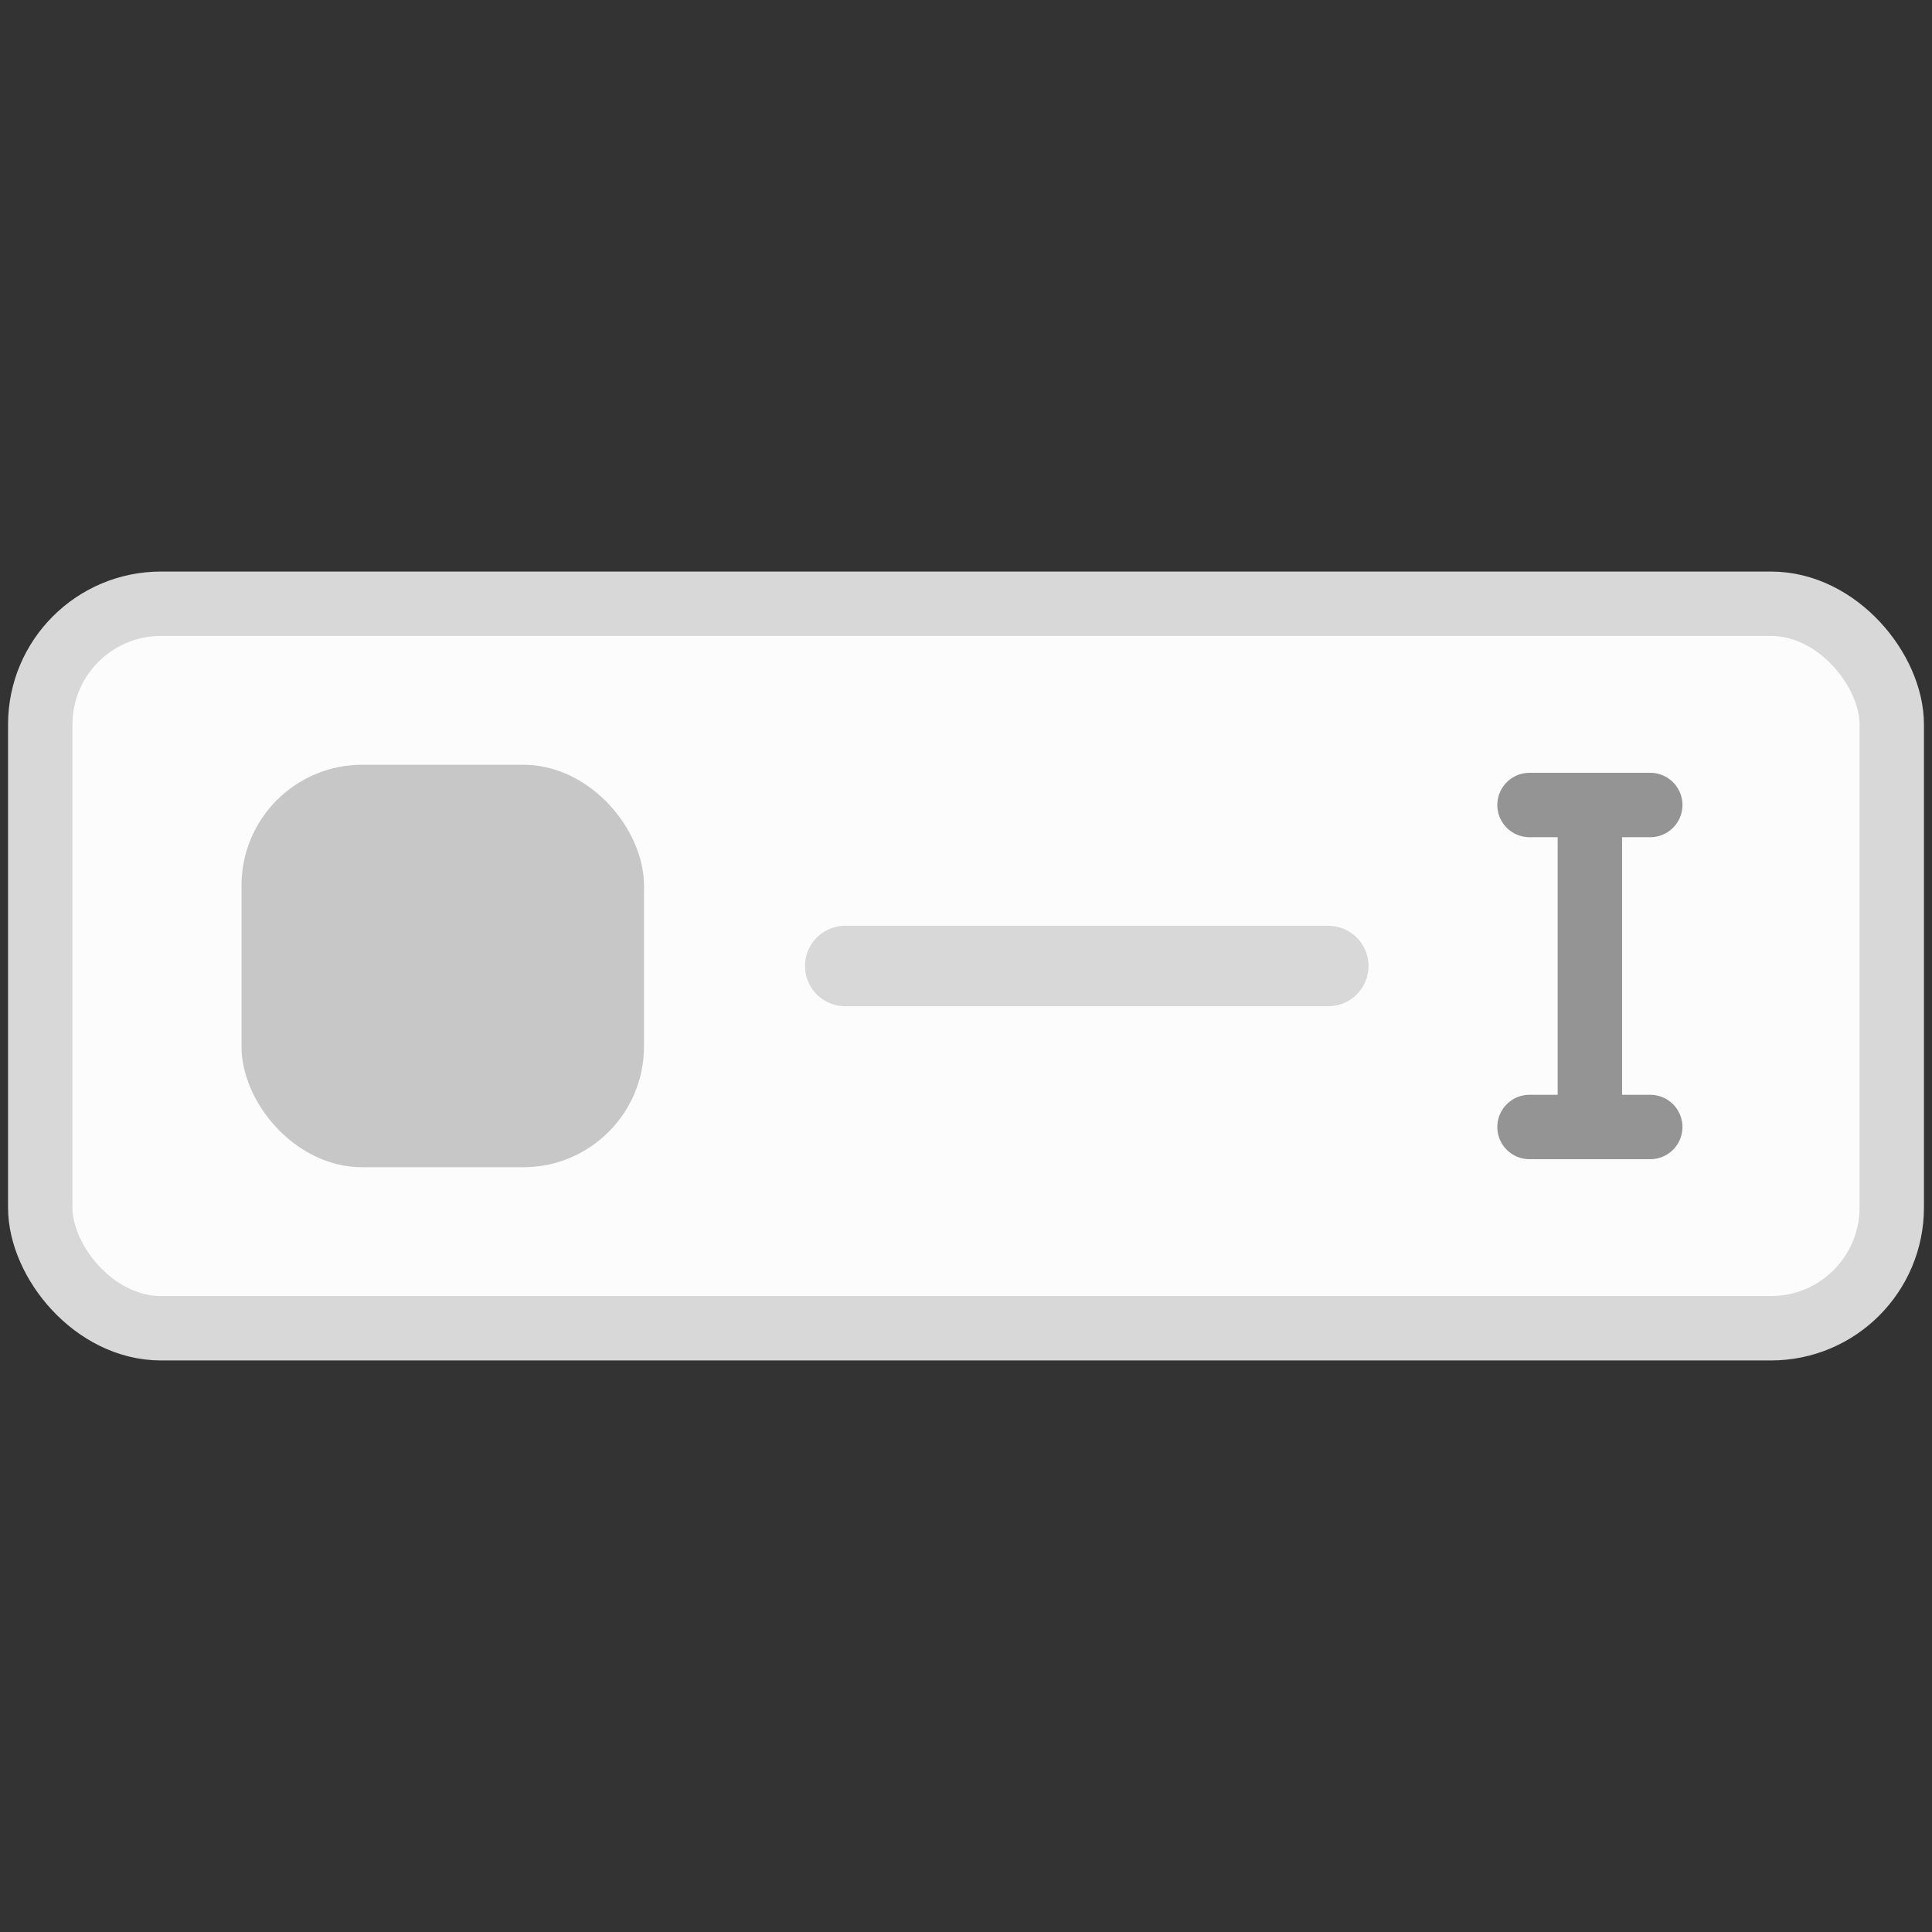 <svg width="48" height="48" viewBox="0 0 48 48" fill="none" xmlns="http://www.w3.org/2000/svg">
<rect x="0" y="0" width="48" height="48" fill="#333333" stroke="none"/>
<rect x="1" y="15" width="46" height="18" rx="3" fill="#FCFCFC" stroke="#D8D8D8" stroke-width="1.6"/>
<line x1="21" y1="24" x2="33" y2="24" stroke="#D8D8D8" stroke-width="2" stroke-linecap="round"/>
<path d="M38 20H39.5M41 20H39.5M39.5 20V28M39.5 28H38M39.5 28H41" stroke="#949494" stroke-width="1.6" stroke-linecap="round"/>
<rect x="6.5" y="19.5" width="9" height="9" rx="2.5" fill="#C7C7C7" stroke="#C7C7C7"/>
</svg>
